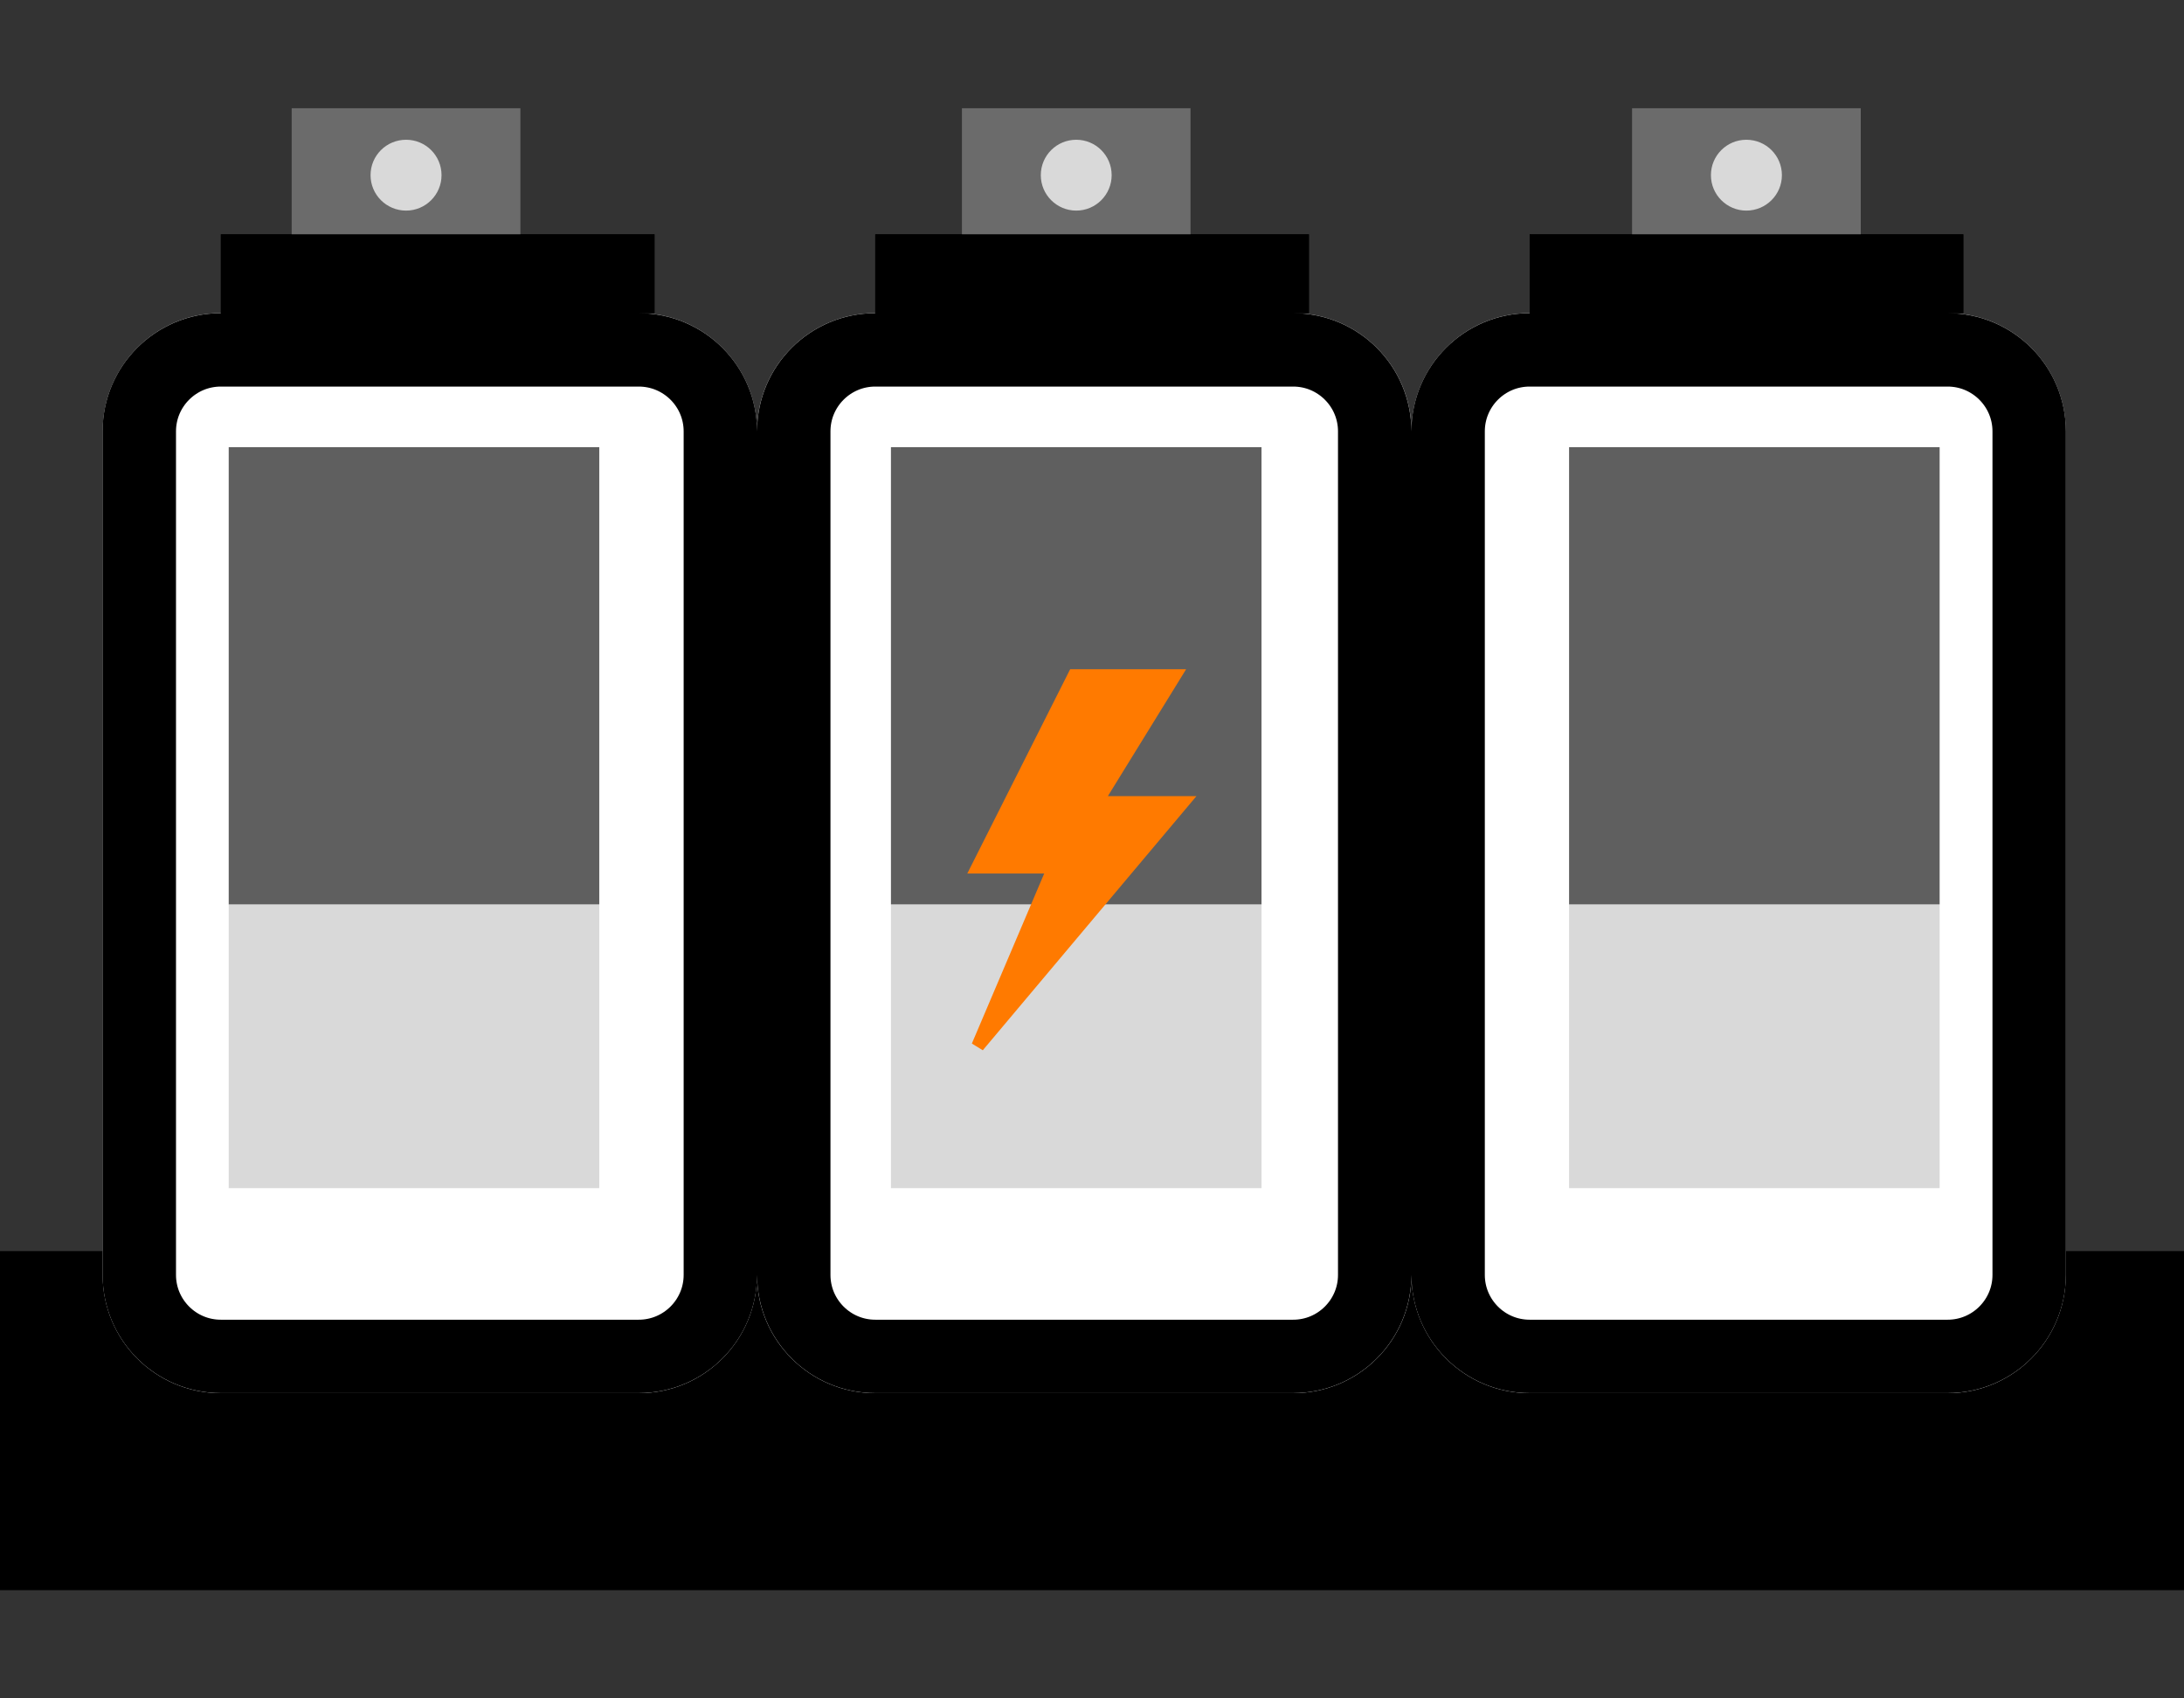 <svg width="18" height="14" viewBox="0 0 18 14" fill="none" xmlns="http://www.w3.org/2000/svg">
<rect x="0" y="0" width="18" height="14" fill="#333333" stroke="none"/>
<g id="Group 24">
<path id="Rectangle 31" d="M0 10.313H18V13.108H0V10.313Z" fill="black"/>
<g id="Vector">
<path d="M0.846 3.556C0.846 3.018 1.282 2.581 1.82 2.581H5.264C5.803 2.581 6.239 3.018 6.239 3.556V10.509C6.239 11.048 5.803 11.484 5.264 11.484H1.82C1.282 11.484 0.846 11.048 0.846 10.509V3.556Z" fill="white"/>
<path d="M1.82 1.932H5.394V2.581H1.82V1.932Z" fill="black"/>
<path d="M6.239 3.556C6.239 3.018 6.676 2.581 7.214 2.581H10.658C11.196 2.581 11.633 3.018 11.633 3.556V10.509C11.633 11.048 11.196 11.484 10.658 11.484H7.214C6.676 11.484 6.239 11.048 6.239 10.509V3.556Z" fill="white"/>
<path d="M7.214 1.932H10.788V2.581H7.214V1.932Z" fill="black"/>
<path d="M11.633 3.556C11.633 3.018 12.069 2.581 12.607 2.581H16.052C16.59 2.581 17.026 3.018 17.026 3.556V10.509C17.026 11.048 16.59 11.484 16.052 11.484H12.607C12.069 11.484 11.633 11.048 11.633 10.509V3.556Z" fill="white"/>
<path d="M12.607 1.932H16.181V2.581H12.607V1.932Z" fill="black"/>
<path d="M10.485 2.279H7.516V2.234H10.485V2.279ZM7.214 2.884H10.658C11.029 2.884 11.33 3.185 11.33 3.556V10.509C11.33 10.88 11.029 11.181 10.658 11.181H7.214C6.843 11.181 6.542 10.88 6.542 10.509V3.556C6.542 3.185 6.843 2.884 7.214 2.884ZM15.879 2.279H12.91V2.234H15.879V2.279ZM12.607 2.884H16.052C16.423 2.884 16.724 3.185 16.724 3.556V10.509C16.724 10.88 16.423 11.181 16.052 11.181H12.607C12.236 11.181 11.935 10.88 11.935 10.509V3.556C11.935 3.185 12.236 2.884 12.607 2.884ZM5.937 3.556V10.509C5.937 10.88 5.636 11.181 5.264 11.181H1.82C1.449 11.181 1.148 10.88 1.148 10.509V3.556C1.148 3.185 1.449 2.884 1.82 2.884H5.264C5.636 2.884 5.937 3.185 5.937 3.556ZM2.123 2.279V2.234H5.092V2.279H2.123Z" stroke="black" stroke-width="0.605"/>
</g>
<g id="Vector_2">
<path d="M1.885 7.455H4.939V9.794H1.885V7.455Z" fill="#D9D9D9"/>
<path d="M1.885 3.686H4.939V7.455H1.885V3.686Z" fill="#5F5F5F"/>
<path d="M7.343 7.455H10.397V9.794H7.343V7.455Z" fill="#D9D9D9"/>
<path d="M7.343 3.686H10.397V7.455H7.343V3.686Z" fill="#5F5F5F"/>
<path d="M12.932 7.455H15.986V9.794H12.932V7.455Z" fill="#D9D9D9"/>
<path d="M12.932 3.686H15.986V7.455H12.932V3.686Z" fill="#5F5F5F"/>
</g>
<g id="Vector_3">
<path d="M2.404 0.892H4.289V1.931H2.404V0.892Z" fill="#6B6B6B"/>
<path d="M7.928 0.892H9.812V1.931H7.928V0.892Z" fill="#6B6B6B"/>
<path d="M13.451 0.892H15.336V1.931H13.451V0.892Z" fill="#6B6B6B"/>
<path d="M3.639 1.444C3.639 1.605 3.508 1.736 3.347 1.736C3.185 1.736 3.054 1.605 3.054 1.444C3.054 1.282 3.185 1.152 3.347 1.152C3.508 1.152 3.639 1.282 3.639 1.444Z" fill="#D9D9D9"/>
<path d="M9.162 1.444C9.162 1.605 9.031 1.736 8.87 1.736C8.709 1.736 8.578 1.605 8.578 1.444C8.578 1.282 8.709 1.152 8.87 1.152C9.031 1.152 9.162 1.282 9.162 1.444Z" fill="#D9D9D9"/>
<path d="M14.686 1.444C14.686 1.605 14.555 1.736 14.393 1.736C14.232 1.736 14.101 1.605 14.101 1.444C14.101 1.282 14.232 1.152 14.393 1.152C14.555 1.152 14.686 1.282 14.686 1.444Z" fill="#D9D9D9"/>
</g>
<path id="Vector 4" d="M8.853 5.57H9.68L9.035 6.616H9.746L8.059 8.623L8.687 7.147H8.059L8.853 5.57Z" fill="#FF7A00" stroke="#FF7A00" stroke-width="0.107"/>
</g>
</svg>
